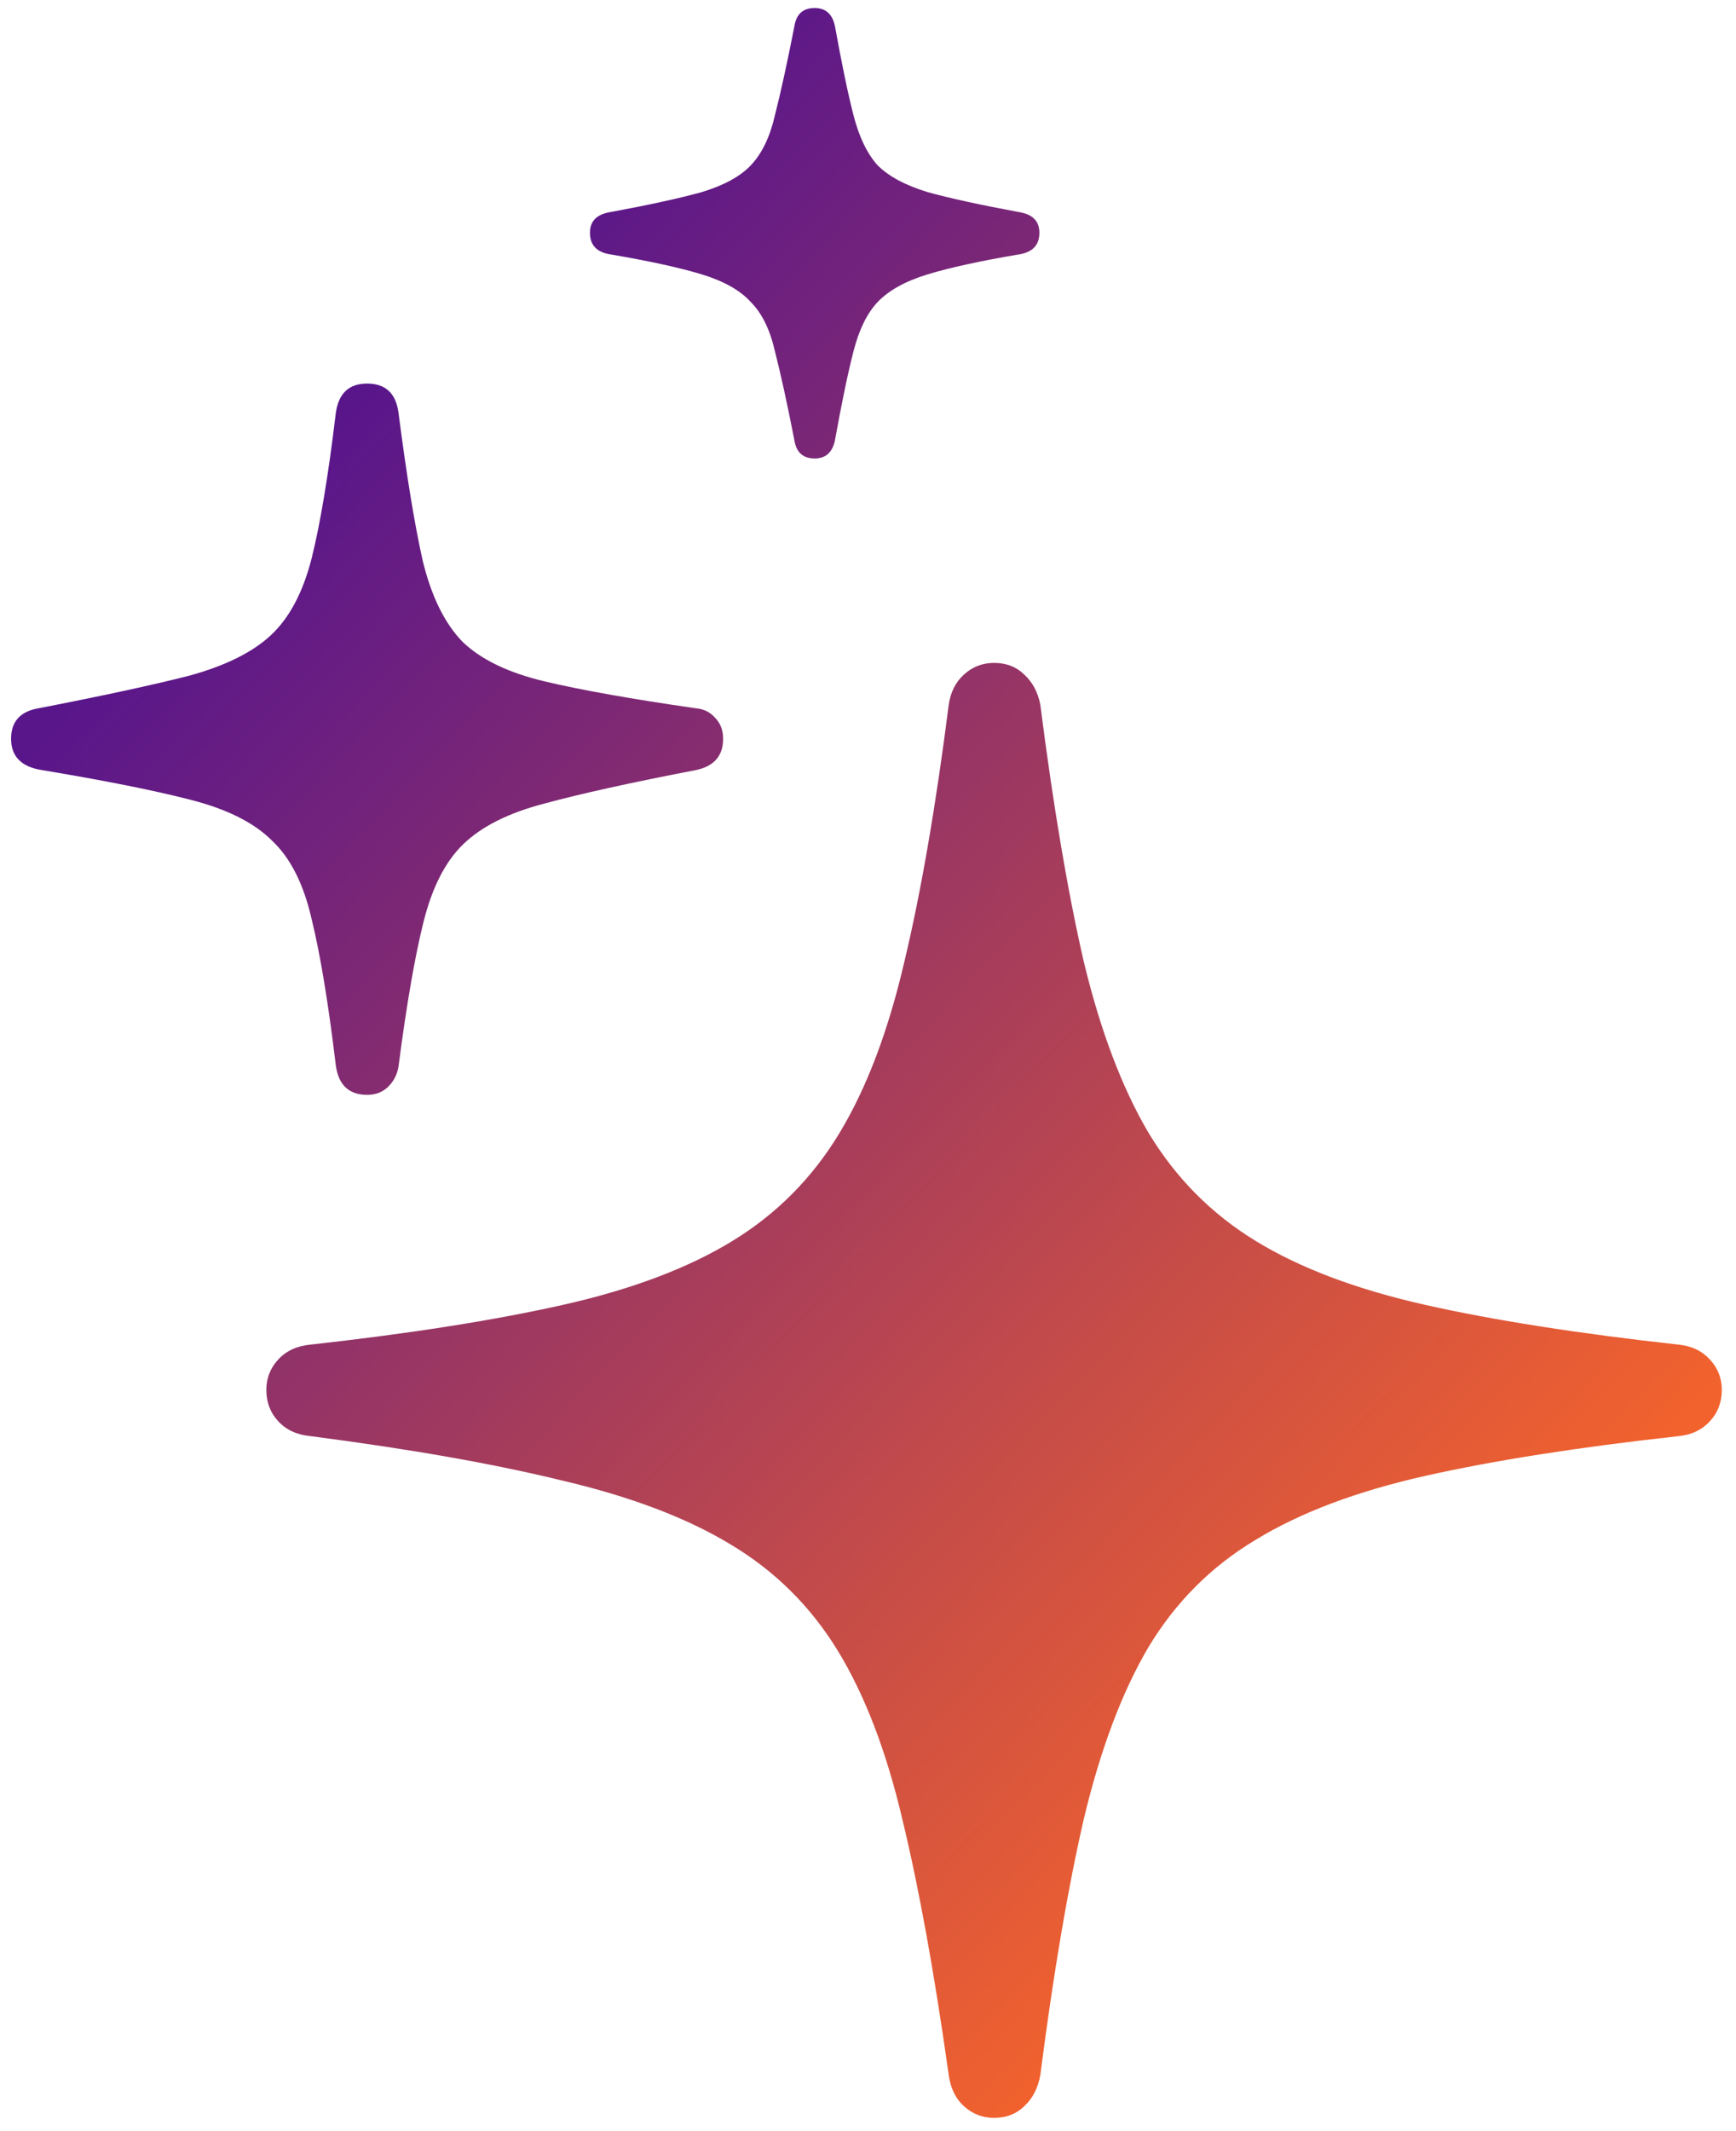 <svg width="88" height="108" viewBox="0 0 88 108" fill="none" xmlns="http://www.w3.org/2000/svg">
<path d="M50.391 107.328C49.797 107.328 49.281 107.125 48.844 106.719C48.438 106.344 48.188 105.828 48.094 105.172C47.375 100.047 46.594 95.734 45.75 92.234C44.938 88.766 43.844 85.906 42.469 83.656C41.094 81.406 39.281 79.609 37.031 78.266C34.812 76.922 31.969 75.844 28.5 75.031C25.062 74.188 20.812 73.438 15.75 72.781C15.062 72.719 14.516 72.469 14.109 72.031C13.703 71.594 13.5 71.062 13.5 70.438C13.5 69.844 13.703 69.328 14.109 68.891C14.516 68.453 15.062 68.203 15.75 68.141C20.812 67.578 25.078 66.906 28.547 66.125C32.016 65.344 34.875 64.266 37.125 62.891C39.375 61.516 41.188 59.688 42.562 57.406C43.938 55.125 45.031 52.234 45.844 48.734C46.688 45.203 47.438 40.859 48.094 35.703C48.188 35.078 48.438 34.578 48.844 34.203C49.281 33.797 49.797 33.594 50.391 33.594C51.016 33.594 51.531 33.797 51.938 34.203C52.344 34.578 52.609 35.078 52.734 35.703C53.391 40.859 54.125 45.203 54.938 48.734C55.781 52.234 56.875 55.125 58.219 57.406C59.594 59.688 61.406 61.516 63.656 62.891C65.906 64.266 68.766 65.344 72.234 66.125C75.703 66.906 79.984 67.578 85.078 68.141C85.734 68.203 86.266 68.453 86.672 68.891C87.078 69.328 87.281 69.844 87.281 70.438C87.281 71.062 87.078 71.594 86.672 72.031C86.266 72.469 85.734 72.719 85.078 72.781C79.984 73.344 75.703 74.016 72.234 74.797C68.766 75.578 65.906 76.656 63.656 78.031C61.406 79.375 59.594 81.188 58.219 83.469C56.875 85.75 55.781 88.656 54.938 92.188C54.125 95.719 53.391 100.047 52.734 105.172C52.609 105.828 52.344 106.344 51.938 106.719C51.531 107.125 51.016 107.328 50.391 107.328ZM18.609 55.484C17.672 55.484 17.141 54.969 17.016 53.938C16.641 50.812 16.234 48.359 15.797 46.578C15.391 44.797 14.719 43.469 13.781 42.594C12.875 41.688 11.5 41 9.656 40.531C7.844 40.062 5.344 39.562 2.156 39.031C1.094 38.875 0.562 38.344 0.562 37.438C0.562 36.562 1.031 36.047 1.969 35.891C5.188 35.266 7.719 34.719 9.562 34.25C11.406 33.75 12.797 33.062 13.734 32.188C14.672 31.312 15.359 30.016 15.797 28.297C16.234 26.547 16.641 24.109 17.016 20.984C17.141 19.953 17.672 19.438 18.609 19.438C19.547 19.438 20.078 19.938 20.203 20.938C20.609 24.094 21.016 26.578 21.422 28.391C21.859 30.203 22.531 31.578 23.438 32.516C24.375 33.422 25.766 34.094 27.609 34.531C29.453 34.969 32 35.422 35.25 35.891C35.656 35.922 35.984 36.078 36.234 36.359C36.516 36.641 36.656 37 36.656 37.438C36.656 38.312 36.188 38.844 35.25 39.031C32 39.656 29.453 40.219 27.609 40.719C25.797 41.188 24.422 41.875 23.484 42.781C22.578 43.656 21.906 44.969 21.469 46.719C21.031 48.469 20.609 50.906 20.203 54.031C20.141 54.438 19.969 54.781 19.688 55.062C19.406 55.344 19.047 55.484 18.609 55.484ZM41.297 23.234C40.703 23.234 40.359 22.922 40.266 22.297C39.891 20.391 39.562 18.891 39.281 17.797C39.031 16.703 38.625 15.875 38.062 15.312C37.531 14.719 36.703 14.25 35.578 13.906C34.453 13.562 32.875 13.219 30.844 12.875C30.219 12.75 29.906 12.391 29.906 11.797C29.906 11.234 30.219 10.891 30.844 10.766C32.875 10.391 34.453 10.047 35.578 9.734C36.703 9.391 37.531 8.938 38.062 8.375C38.625 7.781 39.031 6.938 39.281 5.844C39.562 4.75 39.891 3.25 40.266 1.344C40.359 0.719 40.703 0.406 41.297 0.406C41.859 0.406 42.203 0.719 42.328 1.344C42.672 3.25 42.984 4.75 43.266 5.844C43.547 6.938 43.953 7.781 44.484 8.375C45.047 8.938 45.891 9.391 47.016 9.734C48.141 10.047 49.719 10.391 51.75 10.766C52.375 10.891 52.688 11.234 52.688 11.797C52.688 12.391 52.375 12.75 51.75 12.875C49.719 13.219 48.141 13.562 47.016 13.906C45.891 14.25 45.047 14.719 44.484 15.312C43.953 15.875 43.547 16.703 43.266 17.797C42.984 18.891 42.672 20.391 42.328 22.297C42.203 22.922 41.859 23.234 41.297 23.234Z" fill="url(#paint0_linear_689_1400)"/>
<defs>
<linearGradient id="paint0_linear_689_1400" x1="9.5" y1="29.5" x2="71" y2="87.5" gradientUnits="userSpaceOnUse">
<stop stop-color="#59168B"/>
<stop offset="1" stop-color="#F2622D"/>
</linearGradient>
</defs>
</svg>

